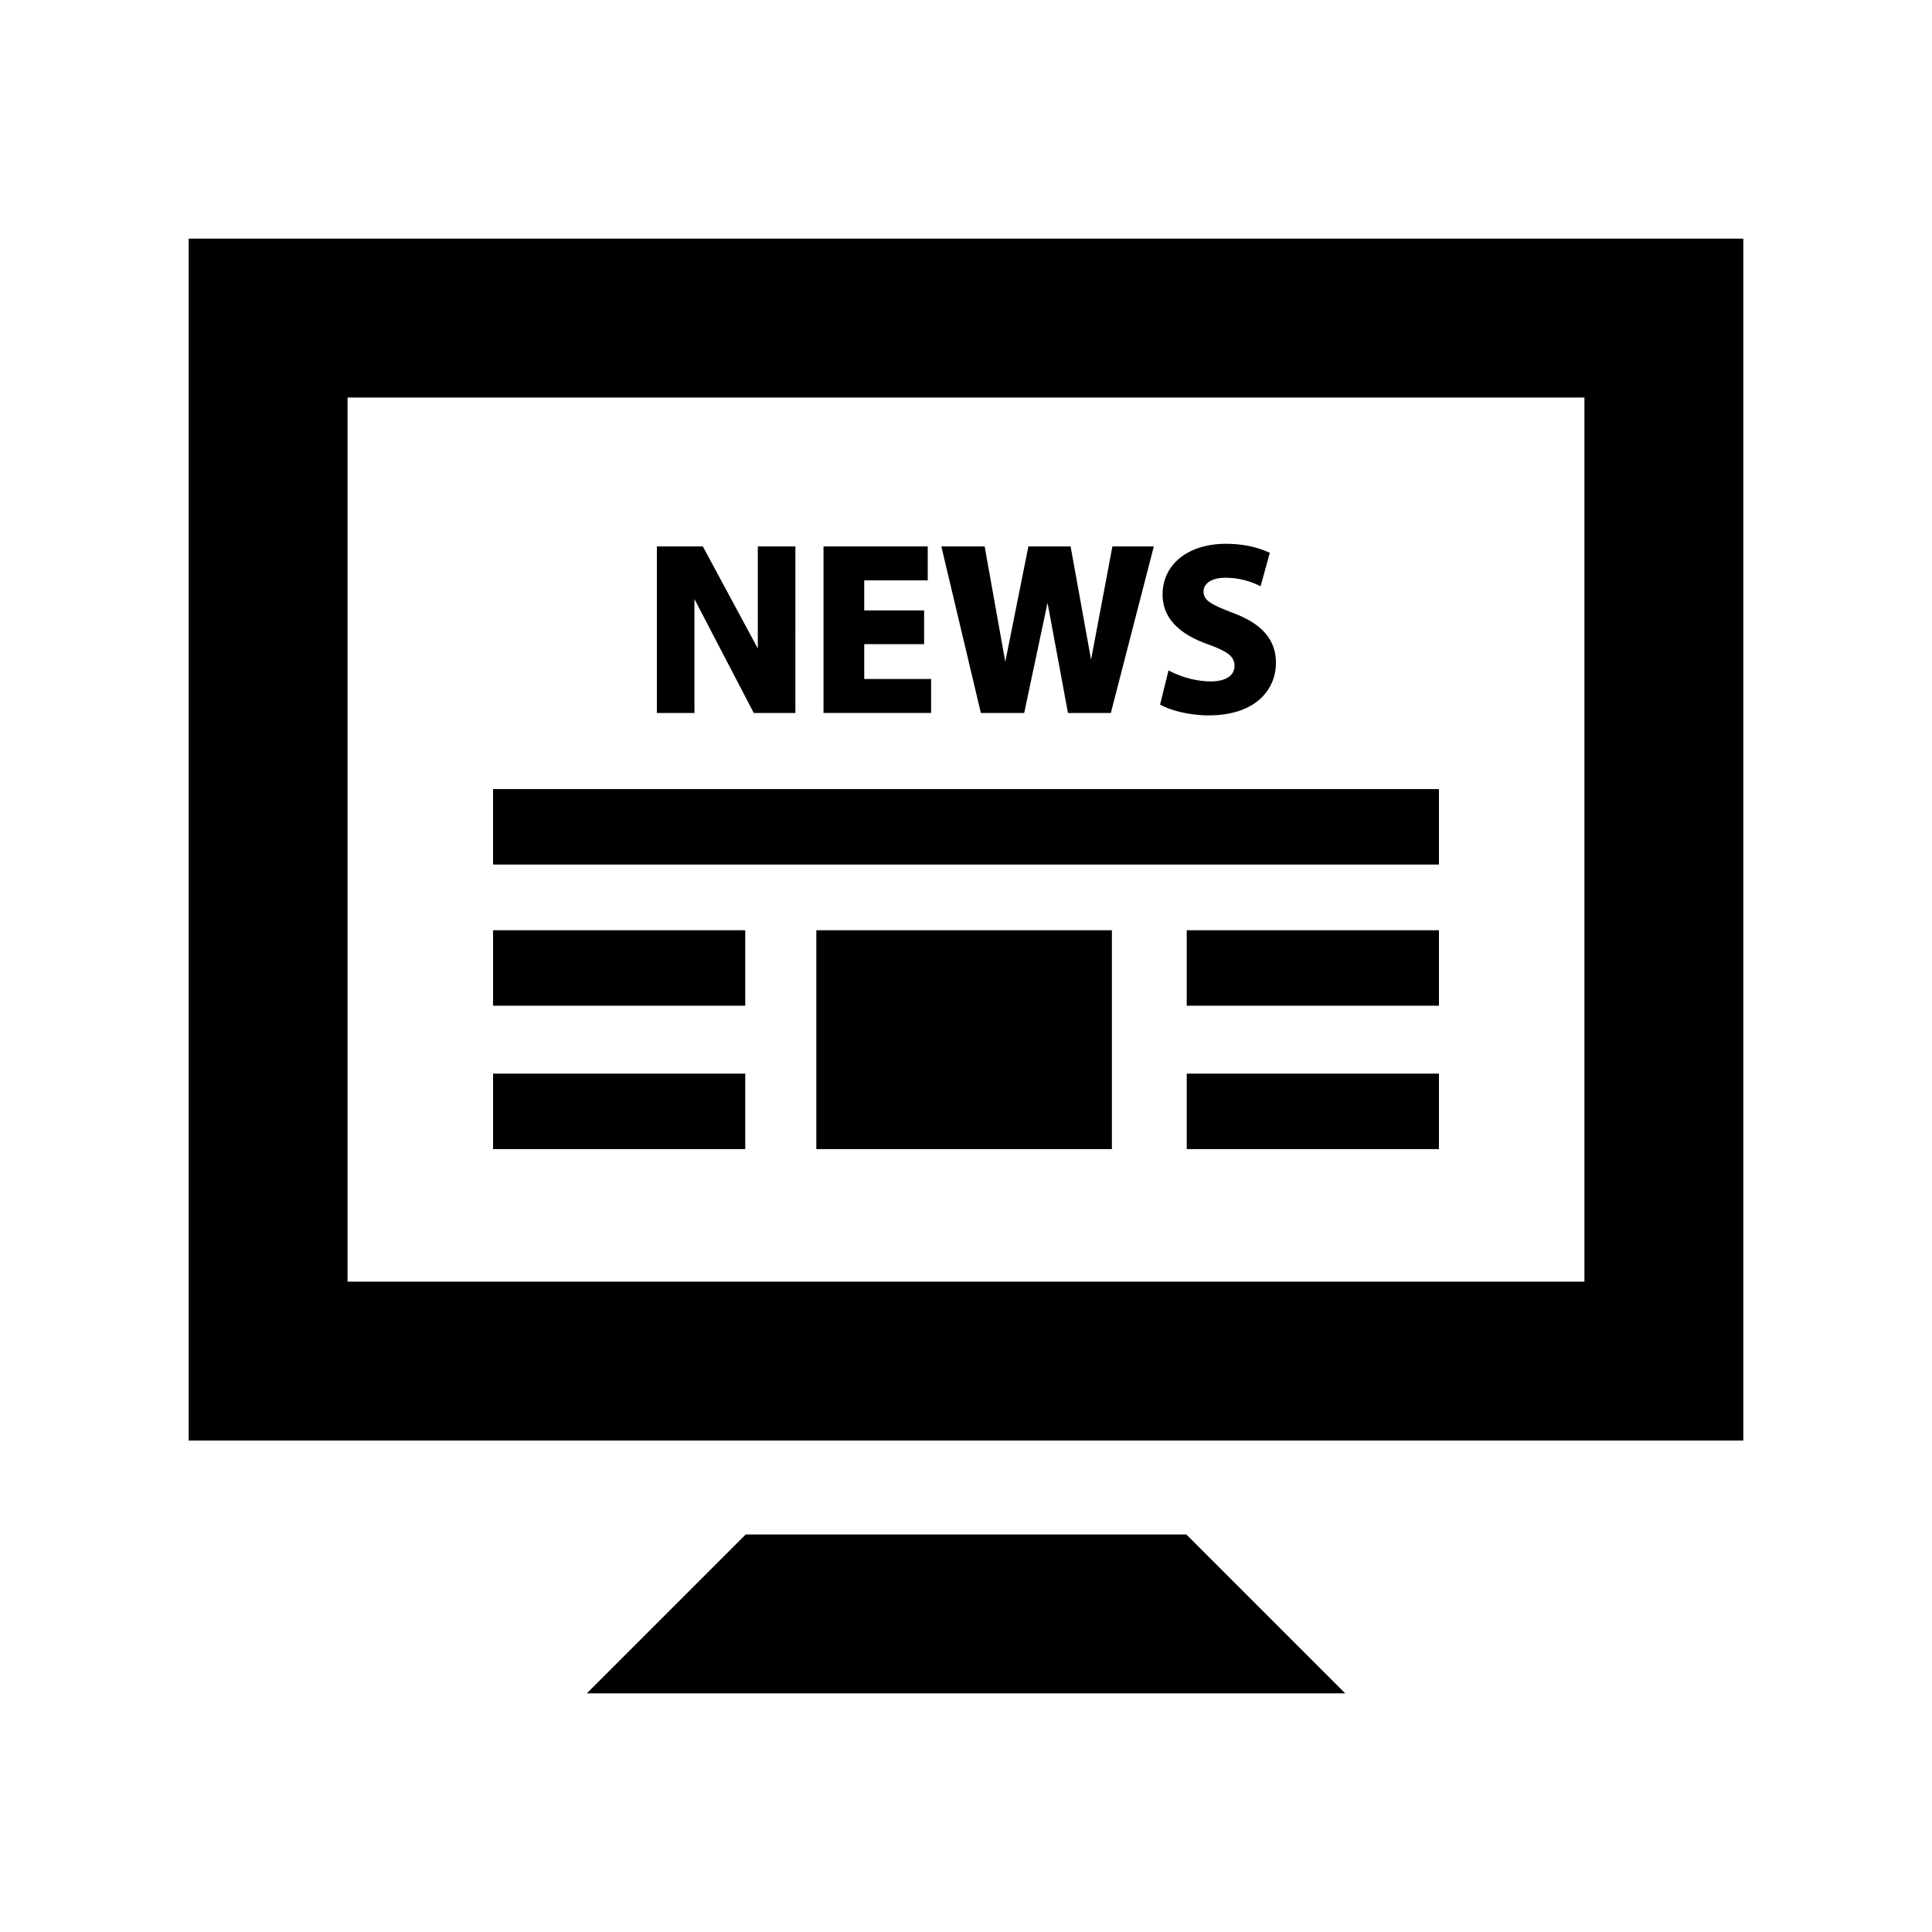 <?xml version="1.0" encoding="utf-8"?>

<!-- The icon can be used freely in both personal and commercial projects with no attribution required, but always appreciated. 
You may NOT sub-license, resell, rent, redistribute or otherwise transfer the icon without express written permission from iconmonstr.com -->

<!DOCTYPE svg PUBLIC "-//W3C//DTD SVG 1.1//EN" "http://www.w3.org/Graphics/SVG/1.1/DTD/svg11.dtd">
<svg version="1.1" xmlns="http://www.w3.org/2000/svg" xmlns:xlink="http://www.w3.org/1999/xlink" x="0px" y="0px"
	 width="512px" height="512px" viewBox="0 0 512 512" enable-background="new 0 0 512 512" xml:space="preserve">
<path id="newspaper-8-icon" d="M381.334,209.11H130.666v20h250.668V209.11z M197.5,246.528h-66.834v20H197.5V246.528z
	 M197.5,284.528h-66.834v20H197.5V284.528z M381.334,246.528H314.5v20h66.834V246.528z M381.334,284.528H314.5v20h66.834V284.528z
	 M294.666,246.528h-78.332v58h78.332V246.528z M259.939,188.942l-10.475-44.133h11.48l5.467,30.58l6.123-30.58h11.189l5.42,30.014
	l5.658-30.014h10.975l-11.393,44.133h-11.357l-5.42-29.191l-6.184,29.191H259.939z M246.756,179.944h-17.727v-9.24H244.9v-8.936
	h-15.871v-7.959h16.83v-9h-27.621v44.133h28.518V179.944z M320.814,180.583c-3.412,0-7.369-0.984-10.586-2.633l-0.562-0.287
	l-2.229,9.049l0.336,0.186c2.342,1.293,7.24,2.686,12.465,2.686c13.217,0,17.906-7.475,17.906-13.875
	c0-6.188-3.662-10.424-11.521-13.33c-5.76-2.186-7.676-3.303-7.676-5.613c0-2.223,2.266-3.658,5.771-3.658
	c3.088,0,6.051,0.672,8.807,1.998l0.539,0.26l2.449-8.861l-0.391-0.178c-3.273-1.473-7.047-2.219-11.213-2.219
	c-10.061,0-16.818,5.422-16.818,13.49c0,5.951,4.096,10.395,12.17,13.207c5.158,1.846,6.9,3.262,6.9,5.607
	C327.162,179.063,324.848,180.583,320.814,180.583z M184.037,158.765l15.717,30.178h11.033V144.81h-9.959v27.053l-14.566-27.053
	h-12.184v44.133h9.959V158.765z M50,63.237v318.525h412V63.237H50z M419.891,339.654H92.109l-0.001-234.308l327.782-0.002V339.654z
	 M314.393,406.655l42.107,42.107h-201l42.107-42.107H314.393z"/>
</svg>
